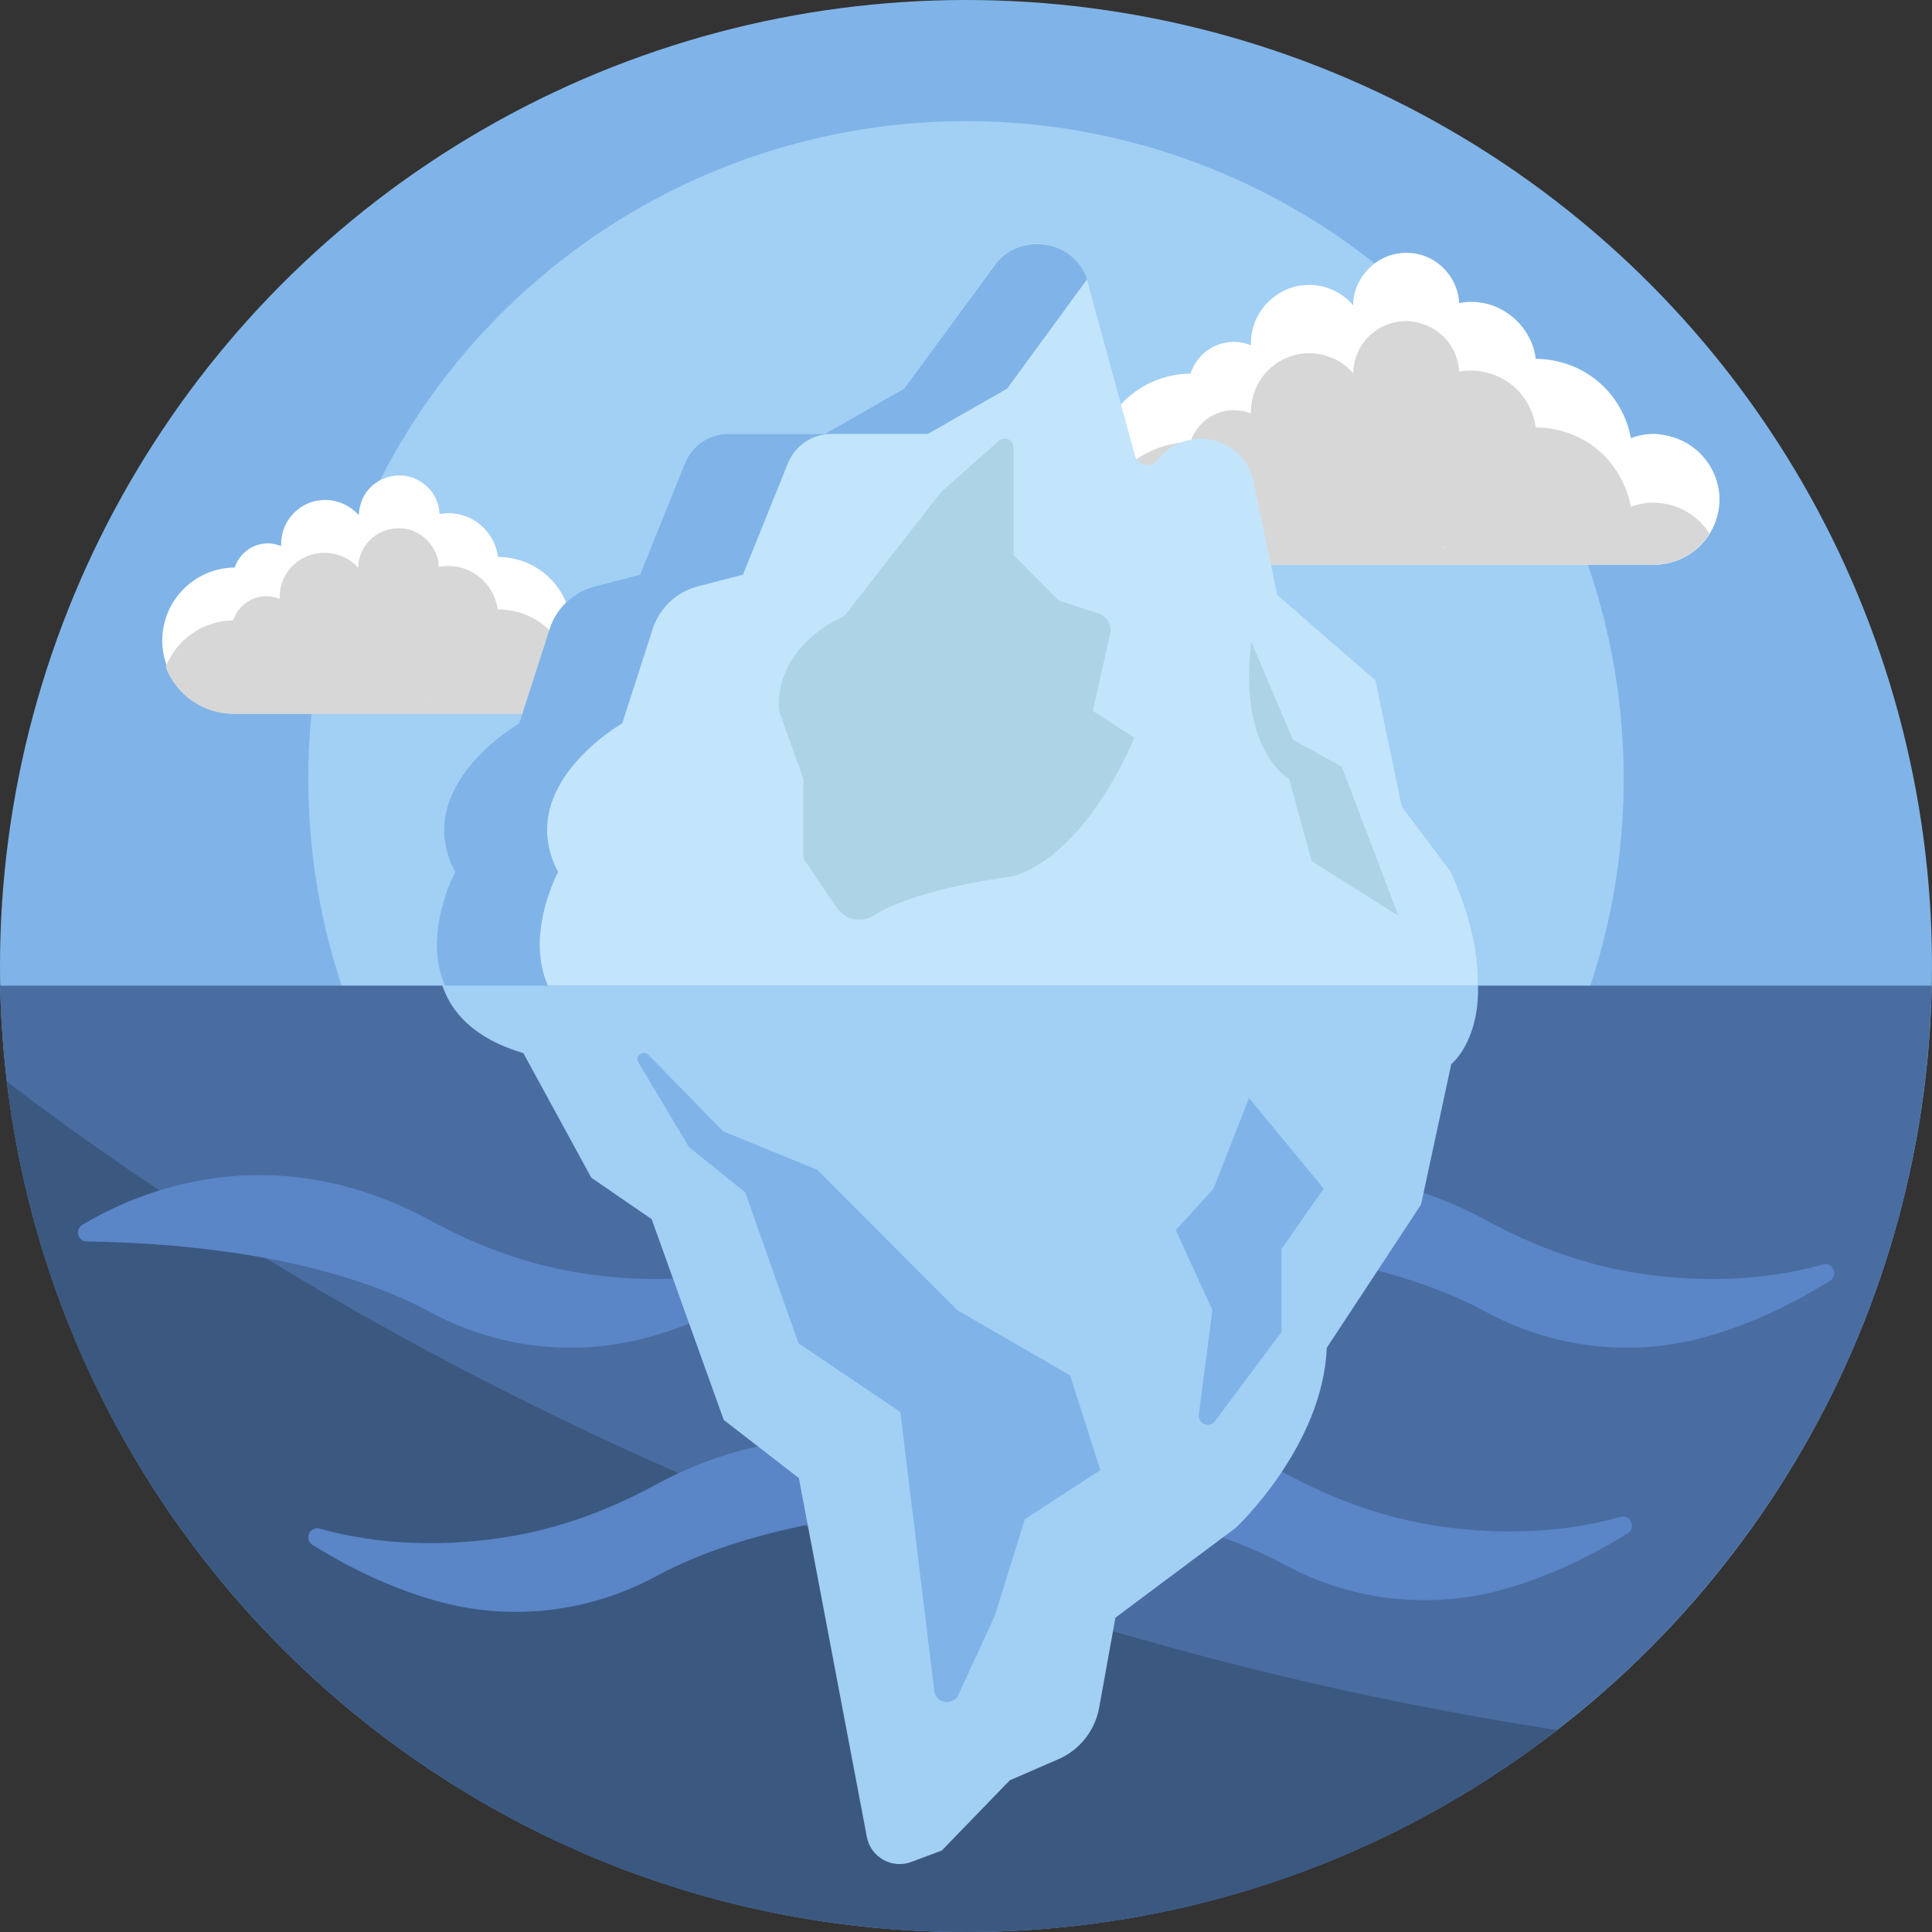 <?xml version="1.0" encoding="utf-8"?>
<!-- Generator: Adobe Illustrator 22.0.1, SVG Export Plug-In . SVG Version: 6.00 Build 0)  -->
<svg version="1.1" xmlns="http://www.w3.org/2000/svg" xmlns:xlink="http://www.w3.org/1999/xlink" x="0px" y="0px"
	 viewBox="0 0 512 512" style="enable-background:new 0 0 512 512;" xml:space="preserve">
<rect x="0" y="0" width="512" height="512" fill="#333333" stroke="none"/>
<style type="text/css">
	.st0{fill:#4B71B4;}
	.st1{fill:#80B4E8;}
	.st2{fill:#594144;}
	.st3{fill:#B8E876;}
	.st4{fill:#E09122;}
	.st5{fill:#FBF355;}
	.st6{fill:#EEC82F;}
	.st7{fill:#CEA628;}
	.st8{fill:#9BC9EF;}
	.st9{fill:#9DD055;}
	.st10{fill:#5686C5;}
	.st11{fill:#3B5880;}
	.st12{fill:#C2E5FB;}
	.st13{fill:#446697;}
	.st14{fill:#D1F1A0;}
	.st15{fill:#ABD170;}
	.st16{fill:#9DBD6A;}
	.st17{fill:#649D53;}
	.st18{fill:#72B35D;}
	.st19{fill:#ABD68D;}
	.st20{fill:#7FB358;}
	.st21{fill:#920C50;}
	.st22{fill:#C60053;}
	.st23{fill:#530730;}
	.st24{fill:#600332;}
	.st25{fill:#D5AC2A;}
	.st26{fill:#EFD776;}
	.st27{fill:#A7C76D;}
	.st28{fill:#A43749;}
	.st29{fill:#DC4355;}
	.st30{fill:#E18696;}
	.st31{fill:#77A255;}
	.st32{fill:#628547;}
	.st33{fill:#6E994D;}
	.st34{fill:none;stroke:#54743C;stroke-width:8;stroke-linecap:round;stroke-miterlimit:10;}
	.st35{fill:#9BCF75;}
	.st36{fill:#CA8F80;}
	.st37{fill:#E6B8AB;}
	.st38{fill:#E2A18B;}
	.st39{fill:#8E3F2B;}
	.st40{fill:#D89988;}
	.st41{fill:#CFCFCF;}
	.st42{fill:#A64B2D;}
	.st43{fill:#FFFFFF;}
	.st44{fill:#CA801F;}
	.st45{fill:#719C50;}
	.st46{fill:#85B7E5;}
	.st47{fill:#4F7BA9;}
	.st48{fill:#674C50;}
	.st49{fill:#BAD7ED;}
	.st50{fill:#63494D;}
	.st51{fill:#503D3F;}
	.st52{fill:#638547;}
	.st53{fill:#56713E;}
	.st54{fill:#BB5135;}
	.st55{fill:#93C4EC;}
	.st56{fill:#CA8121;}
	.st57{fill:#FDFCFC;}
	.st58{fill:#A83A4F;}
	.st59{fill:#BD5E44;}
	.st60{fill:#688C4A;}
	.st61{fill:#7DA55A;}
	.st62{fill:#90BA51;}
	.st63{fill:none;}
	.st64{fill:#ABC287;}
	.st65{fill:#BDD993;}
	.st66{fill:none;stroke:#534046;stroke-width:15;stroke-linecap:round;stroke-linejoin:round;stroke-miterlimit:10;}
	.st67{fill:#413133;}
	.st68{fill:#34292B;}
	.st69{fill:#644B50;}
	.st70{fill:#CDACB7;}
	.st71{fill:#A83A4D;}
	.st72{fill:#413335;}
	.st73{fill:#DC6579;}
	.st74{fill:#4C393C;}
	.st75{fill:#527FAE;}
	.st76{fill:#92C2EA;}
	.st77{fill:#5B8C4A;}
	.st78{fill:#729C51;}
	.st79{fill:#AADB5E;}
	.st80{fill:#D66C53;}
	.st81{fill:#A65340;}
	.st82{fill:#B8594A;}
	.st83{fill:#79A754;}
	.st84{fill:#4E3B3E;}
	.st85{fill:#5E4649;}
	.st86{fill:#604A50;}
	.st87{fill:#685258;}
	.st88{fill:#765E66;}
	.st89{fill:#FCF69A;}
	.st90{fill:#D3CC84;}
	.st91{fill:#E6A572;}
	.st92{fill:#74A151;}
	.st93{fill:#6F994F;}
	.st94{fill:#CC6D7D;}
	.st95{fill:#AD6576;}
	.st96{fill:#95422D;}
	.st97{fill:#BE6850;}
	.st98{fill:#3B2F32;}
	.st99{fill:none;stroke:#46383B;stroke-width:15;stroke-linecap:round;stroke-miterlimit:10;}
	.st100{fill:none;stroke:#3B2F32;stroke-width:15;stroke-linecap:round;stroke-miterlimit:10;}
	.st101{fill:#D6CF77;}
	.st102{fill:#F5EF82;}
	.st103{fill:#4A383B;}
	.st104{fill:#CACACA;}
	.st105{fill:#48373A;}
	.st106{fill:#7AA8D2;}
	.st107{fill:#6E9150;}
	.st108{fill:#587441;}
	.st109{fill:#D76E51;}
	.st110{fill:#CCC475;}
	.st111{fill:#DDD57E;}
	.st112{fill:#F8F19C;}
	.st113{fill:#FBF58A;}
	.st114{fill:#C67F20;}
	.st115{fill:#AB6B1C;}
	.st116{fill:#C98020;}
	.st117{fill:#D99A41;}
	.st118{fill:#DBA35B;}
	.st119{fill:#9B5F1B;}
	.st120{fill:#97CF6D;}
	.st121{fill:#5380B1;}
	.st122{fill:#96D16A;}
	.st123{fill:#92BD50;}
	.st124{fill:#7EB058;}
	.st125{fill:#709A50;}
	.st126{fill:#5A8A4A;}
	.st127{fill:#D9D9D9;}
	.st128{fill:#75A3CD;}
	.st129{fill:#6E974F;}
	.st130{fill:#CA6D7D;}
	.st131{fill:#AB6576;}
	.st132{fill:#93422D;}
	.st133{fill:#A44B2D;}
	.st134{fill:#BC6850;}
	.st135{fill:#DFB52B;}
	.st136{fill:#4C3A3C;}
	.st137{fill:#473538;}
	.st138{fill:#382B2E;}
	.st139{fill:none;stroke:#FFFFFF;stroke-width:8;stroke-linecap:round;stroke-miterlimit:10;}
	.st140{fill:#90C0E8;}
	.st141{fill:none;stroke:#E09122;stroke-width:12;stroke-linecap:round;stroke-miterlimit:10;}
	.st142{fill:#DCAE2B;}
	.st143{fill:#F0D05A;}
	.st144{fill:#729E51;}
	.st145{fill:#E4BA36;}
	.st146{fill:#F8F283;}
	.st147{fill:#E4B6A9;}
	.st148{fill:#D78E30;}
	.st149{fill:#598A49;}
	.st150{fill:#B65339;}
	.st151{fill:#BA751F;}
	.st152{fill:#466A9F;}
	.st153{fill:#8BB34D;}
	.st154{fill:#9BCE54;}
	.st155{fill:#7F9F49;}
	.st156{fill:#D37F6D;}
	.st157{fill:#BB5E44;}
	.st158{fill:#93BB55;}
	.st159{fill:#B3E665;}
	.st160{fill:none;stroke:#4C393C;stroke-width:8;stroke-miterlimit:10;}
	.st161{fill:#97432D;}
	.st162{fill:#DAB12A;}
	.st163{fill:#5E914C;}
	.st164{fill:#5381B3;}
	.st165{fill:#6A8F4C;}
	.st166{fill:#628047;}
	.st167{fill:#E29D37;}
	.st168{fill:#6E555B;}
	.st169{fill:#91CA67;}
	.st170{fill:#476BA1;}
	.st171{fill:#6699D9;}
	.st172{fill:#503C3E;}
	.st173{fill:#413235;}
	.st174{fill:#CC916A;}
	.st175{fill:#BA8363;}
	.st176{fill:#D09571;}
	.st177{fill:#C98F68;}
	.st178{fill:#AA3B4D;}
	.st179{fill:#DA6075;}
	.st180{fill:#92452D;}
	.st181{fill:#A24B2D;}
	.st182{fill:#B76252;}
	.st183{fill:#87BD60;}
	.st184{fill:#78A7D2;}
	.st185{fill:#F9F38F;}
	.st186{fill:#E0D650;}
	.st187{fill:#AFE086;}
	.st188{fill:#9FD476;}
	.st189{fill:#9DD176;}
	.st190{fill:#8FC468;}
	.st191{fill:#7EAE58;}
	.st192{fill:#6F9850;}
	.st193{fill:#59884A;}
	.st194{fill:#638347;}
	.st195{fill:#B95135;}
	.st196{fill:#E5AB62;}
	.st197{fill:#733228;}
	.st198{fill:#803728;}
	.st199{fill:#6D974D;}
	.st200{fill:#99CD75;}
	.st201{fill:#93412C;}
	.st202{fill:#93C2EA;}
	.st203{fill:#CD926B;}
	.st204{fill:#E6AF8A;}
	.st205{fill:#E5DB4E;}
	.st206{fill:#FBF375;}
	.st207{fill:#779E54;}
	.st208{fill:#D3966D;}
	.st209{fill:#DA4355;}
	.st210{fill:#A83B4D;}
	.st211{fill:none;stroke:#594144;stroke-width:8;stroke-linecap:round;stroke-miterlimit:10;}
	.st212{fill:#E5A855;}
	.st213{fill:#EAC291;}
	.st214{fill:#96C252;}
	.st215{fill:#695055;}
	.st216{fill:#DC9C42;}
	.st217{fill:#8E5C1B;}
	.st218{fill:#F4EB6A;}
	.st219{fill:#CBC049;}
	.st220{fill:none;stroke:#B8E876;stroke-width:15;stroke-linecap:round;stroke-miterlimit:10;}
	.st221{fill:#A36A1C;}
	.st222{fill:#ECC94A;}
	.st223{fill:#91BEDA;}
	.st224{fill:#3D2F32;}
	.st225{fill:#A6394C;}
	.st226{fill:#33292B;}
	.st227{fill:#4F3D42;}
	.st228{fill:#638147;}
	.st229{fill:#CD8321;}
	.st230{fill:#D3CA4A;}
	.st231{fill:#E2A550;}
	.st232{fill:#B75135;}
	.st233{fill:#D4CD77;}
	.st234{fill:#F3EC80;}
	.st235{fill:#46383B;}
	.st236{fill:#82AA61;}
	.st237{fill:#8EBF69;}
	.st238{fill:#3C2E31;}
	.st239{fill:#C49F27;}
	.st240{fill:#D2BF7C;}
	.st241{fill:#F6E18D;}
	.st242{fill:#D6D6D6;}
	.st243{fill:#B5D7F2;}
	.st244{fill:#F1D467;}
	.st245{fill:#739FBD;}
	.st246{fill:#D0946C;}
	.st247{fill:#BE8767;}
	.st248{fill:#D0A829;}
	.st249{fill:#F6DF86;}
	.st250{fill:#EABA8D;}
	.st251{fill:#F0D1B8;}
	.st252{fill:#A5D0F1;}
	.st253{fill:#E3A13F;}
	.st254{fill:#F0FAFF;}
	.st255{fill:#B4D3E3;}
	.st256{fill:#80A5C3;}
	.st257{fill:#87AFD5;}
	.st258{fill:#B1D1E7;}
	.st259{fill:#AED66F;}
	.st260{fill:#91AA61;}
	.st261{fill:#A8384B;}
	.st262{fill:#CD8120;}
	.st263{fill:#E6AD56;}
	.st264{fill:none;stroke:#E6AD56;stroke-width:8;stroke-linecap:round;stroke-miterlimit:10;}
	.st265{fill:#9EBD68;}
	.st266{fill:#AAD16E;}
	.st267{fill:#86656B;}
	.st268{fill:#6D954D;}
	.st269{fill:#98CB75;}
	.st270{fill:#75A251;}
	.st271{fill:#91BD4F;}
	.st272{fill:none;stroke:#B8E078;stroke-width:8;stroke-linecap:round;stroke-miterlimit:10;}
	.st273{fill:none;stroke:#B8E078;stroke-width:8;stroke-linecap:round;stroke-linejoin:round;stroke-miterlimit:10;}
	.st274{fill:#8FBA4E;}
	.st275{fill:#B3E860;}
	.st276{fill:#E7A748;}
	.st277{fill:none;stroke:#B6E676;stroke-width:15;stroke-linecap:round;stroke-miterlimit:10;}
	.st278{fill:#639B53;}
	.st279{fill:#476B9F;}
	.st280{fill:#82B1DE;}
	.st281{fill:#A6533F;}
	.st282{fill:#C28A69;}
	.st283{fill:#64494E;}
	.st284{fill:#77565C;}
	.st285{fill:#4F3C40;}
	.st286{fill:#ECCCB1;}
	.st287{fill:#BF6F5C;}
	.st288{fill:none;stroke:#D4F1A7;stroke-width:10;stroke-linecap:round;stroke-miterlimit:10;}
	.st289{fill:none;stroke:#B8E876;stroke-width:10;stroke-linecap:round;stroke-miterlimit:10;}
	.st290{fill:#47688F;}
	.st291{fill:#3F5B78;}
	.st292{fill:#354E6C;}
	.st293{fill:#DAB12B;}
	.st294{fill:#C8A028;}
	.st295{fill:#F0D15C;}
	.st296{fill:#F8F28B;}
	.st297{fill:#F7F18D;}
	.st298{fill:#DED450;}
	.st299{fill:#F9F155;}
	.st300{fill:#A2CFF4;}
	.st301{fill:none;stroke:#594144;stroke-width:10;stroke-linecap:round;stroke-miterlimit:10;}
	.st302{fill:#F5F0AB;}
	.st303{fill:#496DA1;}
	.st304{fill:#5A85C7;}
	.st305{fill:#D7D7D7;}
	.st306{fill:#ADD3E6;}
	.st307{fill:#98B8C3;}
	.st308{fill:#CDCECF;}
	.st309{fill:#BF4F69;}
	.st310{fill:#A83448;}
	.st311{fill:#A4DAF7;}
	.st312{fill:#81A861;}
	.st313{fill:#82A549;}
	.st314{fill:#B6E676;}
	.st315{fill:#8CBD69;}
	.st316{fill:#ECC62F;}
	.st317{fill:#F4EA80;}
	.st318{fill:#D6AD2B;}
	.st319{fill:#6F9151;}
	.st320{fill:#46699C;}
	.st321{fill:#4A373A;}
	.st322{fill:#89B04C;}
	.st323{fill:#99CC53;}
	.st324{fill:#B1E465;}
	.st325{fill:#E19E3B;}
	.st326{fill:#C05970;}
	.st327{fill:#D95F74;}
	.st328{fill:#74A8DE;}
	.st329{fill:#C47C1E;}
	.st330{fill:#719A51;}
	.st331{fill:#A8D95E;}
	.st332{fill:#D46C53;}
	.st333{fill:#A45340;}
	.st334{fill:#B6594A;}
	.st335{fill:#79A554;}
	.st336{fill:#B6DAF7;}
	.st337{fill:#739F51;}
	.st338{fill:#DDB32B;}
	.st339{fill:#DE8F22;}
	.st340{fill:none;stroke:#46383B;stroke-width:8;stroke-linecap:round;stroke-miterlimit:10;}
	.st341{fill:none;stroke:#3B2F32;stroke-width:8;stroke-linecap:round;stroke-miterlimit:10;}
	.st342{fill:#C8C8C8;}
	.st343{fill:#7F9D49;}
	.st344{fill:#BA5E44;}
	.st345{fill:#92B955;}
	.st346{fill:#D17F6D;}
	.st347{fill:#5D8F4C;}
	.st348{fill:#B75334;}
	.st349{fill:#CA6D57;}
	.st350{fill:#A4574D;}
	.st351{fill:#7FB1E6;}
	.st352{fill:#77A3CD;}
	.st353{fill:#90BA4F;}
	.st354{fill:#5C8F4B;}
	.st355{fill:#ACDE5D;}
	.st356{fill:#6FAC5A;}
	.st357{fill:none;stroke:#9DD055;stroke-width:10;stroke-linecap:round;stroke-miterlimit:10;}
	.st358{fill:#AD5643;}
	.st359{fill:#B96052;}
	.st360{fill:#CB8D84;}
	.st361{fill:#CC6C56;}
	.st362{fill:#DE9A8E;}
	.st363{fill:#D37B6A;}
	.st364{fill:#A87758;}
	.st365{fill:#372A2C;}
	.st366{fill:#B8815C;}
	.st367{fill:#433335;}
	.st368{fill:#2C2325;}
	.st369{fill:#95402B;}
	.st370{fill:#A85441;}
	.st371{fill:#D2C74B;}
	.st372{fill:#B25945;}
	.st373{fill:none;stroke:#594144;stroke-width:15;stroke-linecap:round;stroke-miterlimit:10;}
	.st374{fill:none;stroke:#594144;stroke-width:12;stroke-linecap:round;stroke-miterlimit:10;}
	.st375{fill:#8F473B;}
	.st376{fill:#453538;}
	.st377{fill:#517DAB;}
	.st378{fill:#75A050;}
	.st379{fill:#A5384D;}
	.st380{fill:#CC6075;}
	.st381{fill:#F26B7F;}
	.st382{fill:#C67189;}
	.st383{fill:#B26980;}
	.st384{fill:#D87990;}
	.st385{fill:#F2869B;}
	.st386{fill:#EF8499;}
	.st387{fill:#649CD7;}
	.st388{fill:#639CDB;}
	.st389{fill:#C8ED8D;}
	.st390{fill:#A9DB83;}
	.st391{fill:#9BCF76;}
	.st392{fill:#7EAC58;}
	.st393{fill:#8CC463;}
	.st394{fill:#7FAC5B;}
	.st395{fill:#769C55;}
	.st396{fill:#6A894D;}
	.st397{fill:#769B56;}
	.st398{fill:#9BCC75;}
	.st399{fill:#AF5641;}
	.st400{fill:#F4D576;}
	.st401{fill:#76A055;}
	.st402{fill:#628347;}
	.st403{fill:#4F7B9F;}
	.st404{fill:#466D86;}
	.st405{fill:#4D789C;}
</style>
<g id="BULINE">
	<circle id="XMLID_3387_" class="st1" cx="256" cy="256" r="256"/>
</g>
<g id="Icons">
	<g id="XMLID_4620_">
		<circle id="XMLID_4651_" class="st300" cx="256" cy="206.4" r="174.3"/>
		<path id="XMLID_4675_" class="st303" d="M511.9,261.2c-1.6,80.3-40.2,151.5-99.4,197.4C369.3,492.1,315,512,256,512
			C125,512,16.9,413.5,1.8,286.6c-1-8.3-1.6-16.8-1.8-25.4H511.9z"/>
		<path id="XMLID_4136_" class="st11" d="M412.6,458.5C369.3,492.1,315,512,256,512C125,512,16.9,413.5,1.8,286.6
			c10.8,8.3,24.3,18.1,40.5,28.9c8.6,5.8,18,11.8,28.1,17.9c30.1,18.4,66.8,38.3,109.4,57c10.7,4.7,21.7,9.3,33.2,13.8
			c0.3,0.1,0.7,0.3,1,0.4c0.1,0.1,0.3,0.1,0.4,0.2c9.5,3.7,19.2,7.4,29.2,10.9c7.1,2.5,14.2,5,21.6,7.4c9.6,3.1,19.4,6.2,29.4,9.1
			c0.1,0,0.2,0.1,0.4,0.1C331.5,443,370.7,452,412.6,458.5z"/>
		<path id="XMLID_4648_" class="st304" d="M21.8,324.6c14-8.4,49.6-24.4,92.6-1c13,7.1,27.1,12.1,41.7,14.1
			c13.6,1.9,30.2,2.1,47.1-2.6c2.6-0.7,4.2,2.8,1.9,4.3c-8.3,5.2-19.6,11.1-32.6,14.8c-19.7,5.6-40.8,3.2-58.7-6.6
			c-13.1-7.1-41-17.8-90.8-18.6C20.6,329,19.8,325.9,21.8,324.6z"/>
		<path id="XMLID_4647_" class="st304" d="M266.1,394.6c-14-8.4-49.6-24.4-92.6-1c-13,7.1-27.1,12.1-41.7,14.1
			c-13.6,1.9-30.2,2.1-47.1-2.6c-2.6-0.7-4.2,2.8-1.9,4.3c8.3,5.2,19.6,11.1,32.6,14.8c19.7,5.6,40.8,3.2,58.7-6.6
			c13.1-7.1,41-17.8,90.8-18.6C267.3,399,268.2,395.9,266.1,394.6z"/>
		<path id="XMLID_4646_" class="st304" d="M301.7,324.6c14-8.4,49.6-24.4,92.6-1c13,7.1,27.1,12.1,41.7,14.1
			c13.6,1.9,30.2,2.1,47.1-2.6c2.6-0.7,4.2,2.8,1.9,4.3c-8.3,5.2-19.6,11.1-32.6,14.8c-19.7,5.6-40.8,3.2-58.7-6.6
			c-13.1-7.1-41-17.8-90.8-18.6C300.6,329,299.7,325.9,301.7,324.6z"/>
		<path id="XMLID_4645_" class="st304" d="M248.1,391.5c14-8.4,49.6-24.4,92.6-1c13,7.1,27.1,12.1,41.7,14.1
			c13.6,1.9,30.2,2.1,47.1-2.6c2.6-0.7,4.2,2.8,1.9,4.3c-8.3,5.2-19.6,11.1-32.6,14.8c-19.7,5.6-40.8,3.2-58.7-6.6
			c-13.1-7.1-41-17.8-90.8-18.6C247,395.8,246.1,392.7,248.1,391.5z"/>
		<path id="XMLID_4641_" class="st43" d="M447.1,117.5c-2.2-1.3-4.7-2.1-7.4-2.4c-0.5-0.1-1-0.1-1.5-0.1c-2.1,0-4.1,0.4-6,1.1
			c-0.3-1.6-0.7-3.1-1.3-4.6c-2.9-7.7-9.5-13.6-17.6-15.6c-2-0.5-4-0.8-6.1-0.8h-0.2c-0.7-5.5-4-10.1-8.6-12.8
			c-2.5-1.5-5.5-2.3-8.6-2.3c-1.1,0-2.1,0.1-3.1,0.3c-0.2-3.2-1.4-6.1-3.3-8.3c-2.6-3.1-6.4-5-10.7-5c-3.1,0-6,1-8.4,2.8
			c-2.1,1.6-3.8,3.8-4.8,6.3c-0.6,1.5-0.9,3.1-0.9,4.8c-0.2-0.2-0.3-0.4-0.5-0.6c-2.8-2.9-6.8-4.8-11.1-4.8c-3.8,0-7.2,1.3-9.9,3.6
			c-3.4,2.8-5.6,7.1-5.6,11.9c0,0.2,0,0.4,0,0.5c-1.4-0.6-2.9-0.9-4.5-0.9c-5.4,0-9.9,3.5-11.5,8.4c-7.2,0.1-13.7,3.1-18.3,8
			c-4.2,4.5-6.8,10.6-6.8,17.3c0,3.2,0.6,6.3,1.7,9.1c3.7,9.5,12.9,16.3,23.7,16.3h122.5c0.5,0,1,0,1.5-0.1
			c5.6-0.5,10.5-3.6,13.3-8.2c1.6-2.6,2.6-5.8,2.6-9.1C455.6,126,452.2,120.5,447.1,117.5z M382.3,126.9c0.1-0.1,0.2-0.2,0.3-0.3
			c0,0.1,0,0.2,0.1,0.3H382.3z"/>
		<path id="XMLID_4637_" class="st305" d="M439.7,133.3c-0.5,0-1-0.1-1.5-0.1c-2.1,0-4.1,0.4-6,1.1c-1-5.3-3.6-10.1-7.3-13.8
			c-4-3.9-9.4-6.5-15.4-7.1c-0.8-0.1-1.5-0.1-2.3-0.1c-0.1,0-0.1,0-0.2,0c-1-7.5-6.7-13.5-14.1-14.8c0,0,0,0,0,0
			c-1-0.2-2-0.3-3.1-0.3s-2.1,0.1-3.1,0.3c-0.3-5.7-3.9-10.5-9-12.4c-1.6-0.6-3.3-1-5.1-1c-7.7,0-13.9,6.2-14,13.8
			c-1.2-1.4-2.7-2.6-4.4-3.5c-2.2-1.1-4.6-1.8-7.2-1.8c-7,0-12.8,4.6-14.8,10.9c-0.4,1.4-0.7,3-0.7,4.6c0,0.2,0,0.4,0,0.5
			c-1.4-0.6-2.9-0.9-4.5-0.9c-5.1,0-9.5,3.2-11.3,7.8c-0.1,0.2-0.2,0.4-0.2,0.6c-0.9,0-1.7,0.1-2.5,0.2c-4.3,0.5-8.3,2-11.7,4.3
			c-4.2,2.9-7.4,7-9.3,11.8c3.7,9.5,12.9,16.3,23.7,16.3h122.5c0.5,0,1,0,1.5-0.1c5.6-0.5,10.5-3.6,13.3-8.2
			C450.2,136.9,445.3,133.8,439.7,133.3z M382.3,145.1c0.1-0.1,0.2-0.2,0.3-0.3c0,0.1,0,0.2,0.1,0.3H382.3z"/>
		<path id="XMLID_4633_" class="st43" d="M162.6,164.6c-1.7-1-3.6-1.6-5.6-1.8c-0.4,0-0.8,0-1.2,0c-1.6,0-3.1,0.3-4.6,0.8
			c-0.2-1.2-0.5-2.4-1-3.5c-0.1-0.2-0.1-0.4-0.2-0.5c-2.3-5.6-7.2-9.9-13.2-11.4c-1.5-0.4-3.1-0.6-4.7-0.6h-0.1
			c-0.6-4.2-3-7.7-6.5-9.8c-1.9-1.1-4.2-1.8-6.6-1.8c-0.8,0-1.6,0.1-2.4,0.2c-0.1-2.4-1-4.6-2.5-6.4c-2-2.3-4.9-3.8-8.2-3.8
			c-2,0-3.9,0.6-5.5,1.5c-2,1.2-3.7,3.1-4.5,5.4c-0.4,1.1-0.7,2.4-0.7,3.6c-0.1-0.1-0.2-0.3-0.4-0.4c-2.2-2.2-5.2-3.6-8.5-3.6
			c-2.9,0-5.5,1-7.5,2.7c-2.6,2.2-4.2,5.4-4.2,9.1c0,0.1,0,0.3,0,0.4c-1.1-0.4-2.2-0.7-3.5-0.7c-4.1,0-7.6,2.7-8.8,6.4
			c-10.6,0.1-19.2,8.7-19.2,19.4c0,2.4,0.5,4.8,1.3,6.9c2.8,7.3,9.8,12.4,18.1,12.4h93.5c0.4,0,0.8,0,1.2,0c4.3-0.4,8-2.8,10.1-6.2
			c1.2-2,2-4.4,2-7C169.1,171.2,166.5,167,162.6,164.6z M113.2,171.9c0.1-0.1,0.2-0.2,0.2-0.2c0,0.1,0,0.2,0,0.2H113.2z"/>
		<path id="XMLID_4629_" class="st305" d="M157,176.7c-0.4,0-0.8,0-1.2,0c-1.6,0-3.1,0.3-4.6,0.8c-0.7-4.1-2.7-7.7-5.6-10.5
			c0,0-0.1-0.1-0.1-0.1c-3.1-3-7.1-4.9-11.7-5.3c-0.6-0.1-1.2-0.1-1.8-0.1c0,0-0.1,0-0.1,0c-0.8-5.7-5.1-10.3-10.8-11.3
			c-0.8-0.1-1.5-0.2-2.4-0.2c-0.8,0-1.6,0.1-2.4,0.2c-0.2-4.3-3-8-6.8-9.5c-1.2-0.5-2.5-0.7-3.9-0.7c-5.9,0-10.6,4.7-10.7,10.5
			c-0.9-1.1-2.1-2-3.4-2.7c0,0,0,0-0.1,0c-1.6-0.8-3.5-1.3-5.5-1.3c-5.3,0-9.8,3.5-11.3,8.3c-0.3,1.1-0.5,2.3-0.5,3.5
			c0,0.1,0,0.3,0,0.4c-1.1-0.4-2.2-0.7-3.5-0.7c-4.1,0-7.6,2.7-8.8,6.4c-8.2,0.1-15.1,5.2-17.9,12.4c2.8,7.3,9.8,12.4,18.1,12.4
			h93.5c0.4,0,0.8,0,1.2,0c4.3-0.4,8-2.8,10.1-6.2C165,179.5,161.3,177.1,157,176.7z M113.2,185.7c0.1-0.1,0.2-0.2,0.2-0.2
			c0,0.1,0,0.2,0,0.2H113.2z"/>
		<path id="XMLID_4628_" class="st12" d="M263.5,70.3L239.6,103l-21,12H193c-5.1,0-9.6,3.1-11.5,7.8l-11.9,29.5l-12,3.1
			c-5.6,1.5-10.1,5.7-11.9,11.2l-8.1,25.1c0,0-29,16.6-17,39.4c0,0-19,34.9,18,45.9l18,33l16,11l19.1,53.2l19.9,15.4l18,94.9
			c1,5.5,6.7,8.7,11.9,6.7l8-3l18-18.6l12.9-5.6c5.7-2.5,9.7-7.6,10.8-13.7l4.3-23.8l32-23.9c0,0,23-21.6,24-47.6l25-38l8-37.2
			c0,0,16-12.6,0-48.7l-13-17.3l-7-33.5l-26-22.6l-6.3-30c-1-5-4.7-9.1-9.5-10.7l0,0c-5.5-1.8-11.7-0.1-15.5,4.3l-0.7,0.8
			c-1.7,2-5,1.3-5.7-1.3l-12.6-46.1c-1.6-5.9-7-10.1-13.2-10.1h-0.6C270.2,64.7,266.1,66.8,263.5,70.3z"/>
		<path id="XMLID_516_" class="st12" d="M328.2,120.9c0.3,1.2,1.2,2,2.3,2.3c-0.7-1.1-1.5-2.1-2.4-3L328.2,120.9z"/>
		<path id="XMLID_4627_" class="st300" d="M391.7,261.2c0.3,15-7.1,20.8-7.1,20.8l-8,37.2l-25,38c-1,26-24,47.6-24,47.6l-32,23.9
			l-4.3,23.8c-1.1,6.1-5.1,11.2-10.8,13.7l-12.9,5.6l-18,18.6l-8,3c-5.2,2-10.9-1.2-11.9-6.7l-18-95l-19.9-15.4l-19.1-53.2l-16-11
			l-18-33c-13.1-3.9-19.1-10.8-21.5-18H391.7z"/>
		<path id="XMLID_4626_" class="st306" d="M268.6,118.6v28.5l11.9,12l10.7,3.5c2.2,0.7,3.5,3.1,3,5.4l-4.6,20.4l11,7.1
			c0,0-11.9,30.3-32,36.7c0,0-25.6,3.1-37,10.4c-3.3,2.1-7.7,1.2-9.9-2.1l-8.8-13v-21.1l-6.4-17.9c0,0-2.7-15.8,17.3-25.3l25.6-32.8
			l15.2-13.5C266.2,115.4,268.6,116.5,268.6,118.6z"/>
		<path id="XMLID_4625_" class="st306" d="M331.6,170l11,26l13,7.2l15,39.5l-23-14.5l-6-21.9C341.6,206.4,328.1,199.1,331.6,170z"/>
		<path id="XMLID_4624_" class="st1" d="M169.2,281.6l13.4,22.4l14.9,12l14.1,40l27,18.2l9,73.9c0.4,3.4,5,4.1,6.4,1l9.6-20.8
			l8-25.7l20-13l-8-25.1l-29.9-17.3L216.6,310l-25-10.2l-19.7-20.2C170.5,278.1,168.1,279.9,169.2,281.6z"/>
		<path id="XMLID_4622_" class="st1" d="M331,291l-9.4,24l-10,11l9.7,21.2l-3.6,27.7c-0.3,2.4,2.8,3.7,4.3,1.7l17.6-23.6v-22
			l11.2-16L331,291z"/>
		<path id="XMLID_517_" class="st1" d="M117.9,261.2h27.3c-6.1-13.8,2.7-30.1,2.7-30.1c-12-22.9,17-39.4,17-39.4l8.1-25.1
			c1.8-5.5,6.3-9.7,11.9-11.2l12-3.1l11.9-29.5c1.9-4.7,6.4-7.8,11.5-7.8h25.6l21-12l21.2-29c-1.9-5.5-7.1-9.3-12.9-9.3h-0.6
			c-4.4,0-8.5,2.1-11,5.6L239.6,103l-21,12H193c-5.1,0-9.6,3.1-11.5,7.8l-11.9,29.5l-12,3.1c-5.6,1.5-10.1,5.7-11.9,11.2l-8.1,25.1
			c0,0-29,16.6-17,39.4C120.6,231.1,111.8,247.4,117.9,261.2z"/>
	</g>
</g>
</svg>
